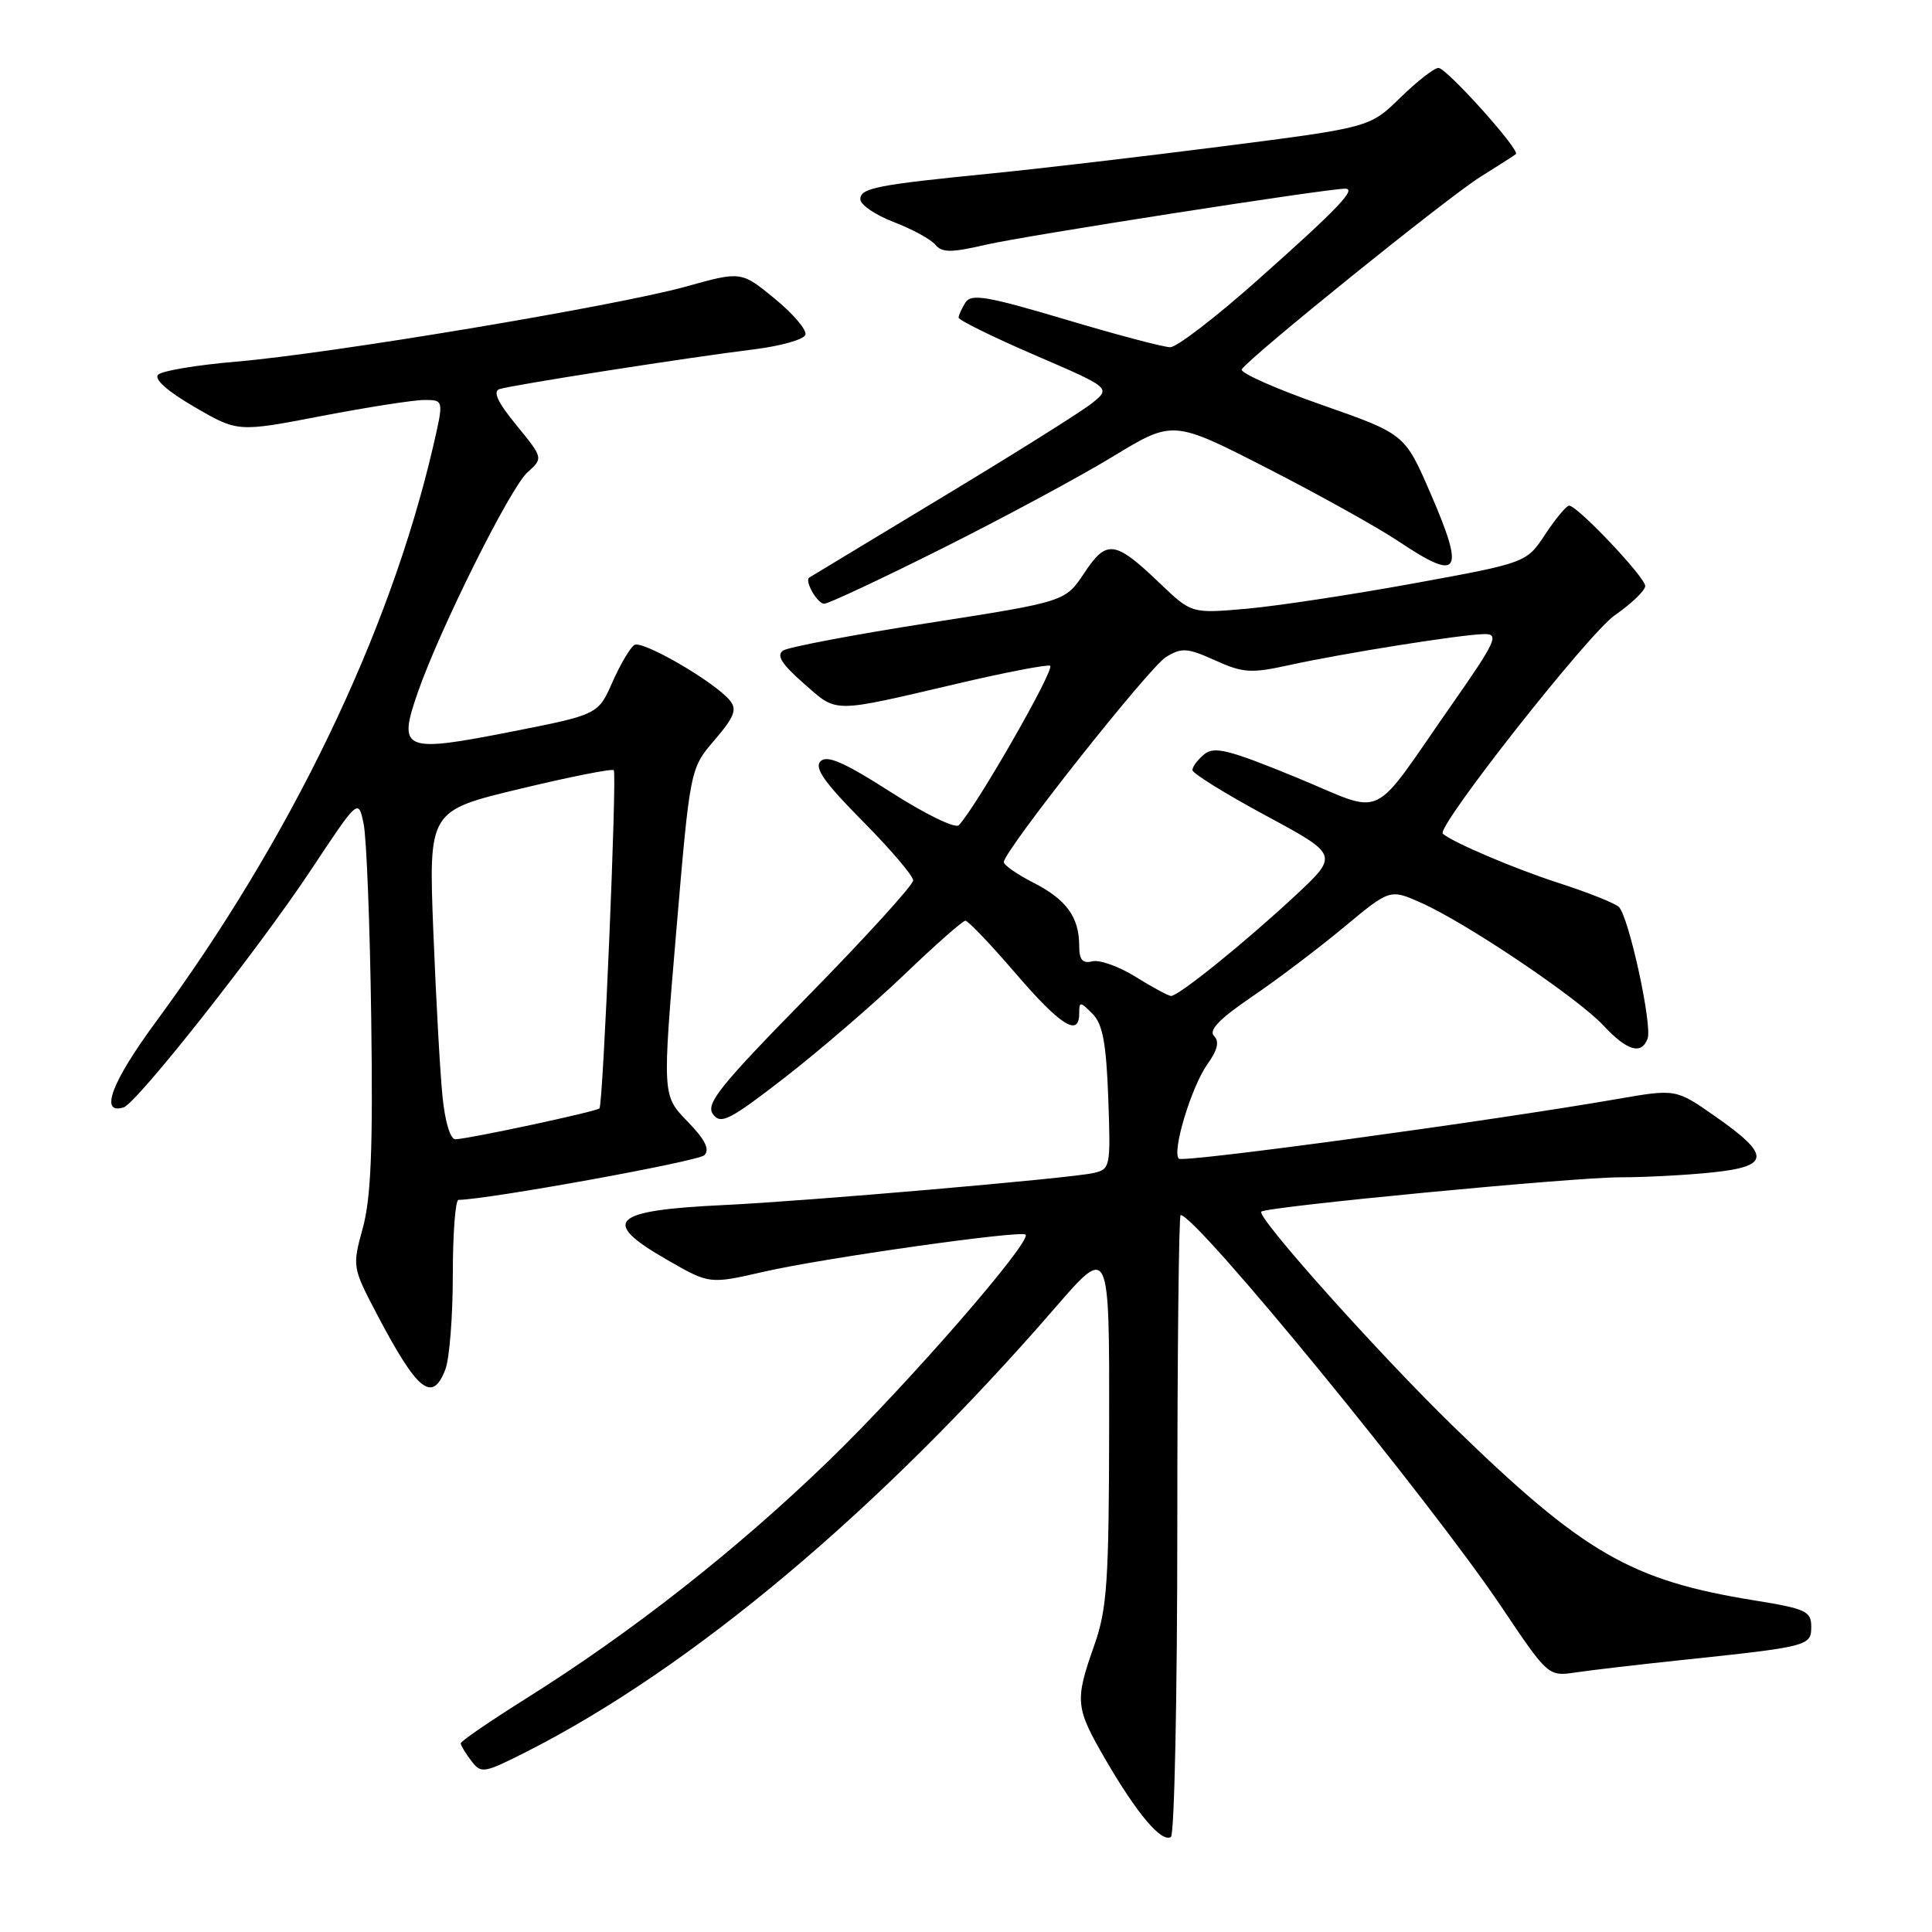 <?xml version="1.0" encoding="UTF-8" standalone="no"?>
<!DOCTYPE svg PUBLIC "-//W3C//DTD SVG 1.1//EN" "http://www.w3.org/Graphics/SVG/1.1/DTD/svg11.dtd" >
<svg xmlns="http://www.w3.org/2000/svg" xmlns:xlink="http://www.w3.org/1999/xlink" version="1.1" viewBox="0 0 256 256">
 <g >
 <path fill="currentColor"
d=" M 156.00 201.94 C 156.00 179.42 156.20 161.00 156.44 161.00 C 158.51 161.00 189.43 198.77 198.91 212.86 C 205.15 222.15 205.15 222.15 208.83 221.60 C 210.85 221.30 217.00 220.58 222.50 220.00 C 239.67 218.19 240.00 218.11 240.00 215.55 C 240.00 213.49 239.28 213.16 232.40 212.05 C 216.11 209.42 209.85 205.80 192.65 189.08 C 182.70 179.41 166.44 161.22 167.13 160.55 C 167.80 159.89 208.41 156.00 214.63 156.00 C 217.97 156.00 223.49 155.71 226.90 155.35 C 234.59 154.55 234.66 153.08 227.27 147.92 C 222.06 144.28 222.06 144.28 214.38 145.61 C 197.60 148.53 156.76 154.09 156.20 153.53 C 155.26 152.59 157.87 143.99 159.99 141.01 C 161.34 139.12 161.60 138.00 160.86 137.26 C 160.12 136.52 161.62 134.97 165.86 132.09 C 169.20 129.83 174.68 125.68 178.05 122.88 C 184.18 117.78 184.18 117.78 188.34 119.64 C 194.34 122.32 209.00 132.19 212.44 135.86 C 215.59 139.24 217.48 139.81 218.31 137.64 C 218.98 135.90 215.81 121.39 214.50 120.17 C 213.95 119.66 210.35 118.23 206.50 116.99 C 200.69 115.11 192.49 111.62 191.18 110.47 C 190.24 109.65 210.48 83.94 213.96 81.53 C 216.18 79.99 218.00 78.24 218.00 77.65 C 218.00 76.49 209.02 67.00 207.92 67.00 C 207.56 67.00 206.14 68.70 204.76 70.79 C 202.26 74.57 202.26 74.57 187.38 77.29 C 179.19 78.79 169.21 80.30 165.19 80.66 C 157.88 81.30 157.88 81.30 153.69 77.29 C 147.73 71.59 146.64 71.44 143.67 75.93 C 141.15 79.72 141.15 79.72 123.10 82.54 C 113.17 84.09 104.47 85.74 103.77 86.20 C 102.84 86.82 103.57 87.99 106.50 90.56 C 111.02 94.52 110.02 94.52 126.88 90.58 C 133.13 89.11 138.65 88.05 139.14 88.21 C 139.93 88.48 129.26 107.09 127.04 109.35 C 126.58 109.82 122.53 107.84 118.04 104.96 C 111.89 101.02 109.59 100.01 108.73 100.87 C 107.86 101.74 109.24 103.69 114.29 108.79 C 117.98 112.51 121.00 116.05 121.00 116.66 C 121.00 117.26 114.77 124.12 107.15 131.89 C 95.39 143.87 93.47 146.26 94.47 147.63 C 95.51 149.05 96.67 148.45 104.08 142.71 C 108.71 139.11 115.82 132.98 119.89 129.08 C 123.95 125.19 127.56 122.00 127.92 122.00 C 128.28 122.00 131.26 125.12 134.54 128.94 C 140.53 135.91 143.00 137.47 143.00 134.29 C 143.00 132.68 143.11 132.68 144.75 134.32 C 146.11 135.68 146.58 138.17 146.85 145.49 C 147.18 154.69 147.13 154.93 144.85 155.44 C 141.72 156.14 106.71 159.17 96.00 159.67 C 80.92 160.38 79.45 161.82 88.51 167.00 C 94.02 170.16 94.02 170.16 101.26 168.50 C 109.11 166.70 135.25 163.00 135.89 163.59 C 136.80 164.43 120.25 183.46 109.81 193.56 C 97.65 205.33 83.74 216.26 69.77 225.02 C 64.97 228.04 61.04 230.72 61.05 231.00 C 61.06 231.28 61.68 232.32 62.44 233.31 C 63.75 235.04 64.09 234.98 69.66 232.17 C 91.58 221.08 116.57 200.11 139.85 173.24 C 147.00 164.99 147.00 164.99 146.97 188.74 C 146.94 209.62 146.70 213.17 145.00 218.00 C 142.38 225.44 142.46 226.24 146.59 233.33 C 150.71 240.40 153.91 244.17 155.15 243.41 C 155.62 243.12 156.00 224.46 156.00 201.94 Z  M 59.02 181.43 C 59.56 180.02 60.00 174.40 60.00 168.93 C 60.00 163.47 60.34 159.00 60.75 158.99 C 64.74 158.93 92.51 153.89 93.33 153.07 C 94.09 152.31 93.44 151.01 91.08 148.58 C 87.76 145.16 87.76 145.16 89.60 123.50 C 91.44 101.84 91.44 101.84 94.68 98.06 C 97.32 94.98 97.69 94.00 96.71 92.81 C 94.67 90.34 85.13 84.80 84.06 85.46 C 83.51 85.80 82.20 88.02 81.15 90.39 C 79.25 94.69 79.25 94.69 67.57 96.99 C 53.41 99.77 52.68 99.45 55.37 91.72 C 58.30 83.31 67.59 64.67 69.88 62.60 C 71.99 60.70 71.99 60.70 68.43 56.34 C 65.96 53.34 65.27 51.86 66.18 51.56 C 67.85 51.01 91.42 47.33 99.92 46.29 C 103.45 45.85 106.51 44.99 106.72 44.36 C 106.93 43.73 105.10 41.57 102.65 39.57 C 98.21 35.93 98.21 35.93 90.86 37.98 C 81.59 40.55 43.75 46.87 31.29 47.92 C 26.12 48.36 21.47 49.13 20.95 49.65 C 20.37 50.23 22.19 51.85 25.76 53.92 C 31.50 57.26 31.50 57.26 42.57 55.13 C 48.66 53.96 54.80 53.00 56.23 53.00 C 58.82 53.00 58.82 53.00 57.37 59.25 C 51.60 84.02 38.48 111.22 20.59 135.49 C 14.79 143.37 13.15 147.73 16.37 146.74 C 18.13 146.19 34.23 125.79 41.20 115.28 C 47.48 105.80 47.48 105.80 48.18 109.15 C 48.57 110.99 49.02 122.62 49.19 135.00 C 49.43 152.15 49.16 158.73 48.08 162.69 C 46.67 167.83 46.68 167.92 49.97 174.19 C 55.32 184.37 57.30 185.96 59.02 181.43 Z  M 124.85 72.67 C 132.91 68.63 143.09 63.16 147.47 60.49 C 155.43 55.65 155.43 55.65 167.97 62.07 C 174.86 65.60 182.68 69.96 185.35 71.75 C 193.41 77.15 194.16 76.01 189.55 65.37 C 186.14 57.50 186.14 57.50 175.09 53.63 C 169.01 51.50 164.26 49.39 164.54 48.94 C 165.51 47.37 191.85 26.12 196.15 23.44 C 198.54 21.95 200.66 20.59 200.86 20.42 C 201.47 19.90 191.68 9.00 190.60 9.00 C 190.04 9.00 187.76 10.78 185.54 12.95 C 181.50 16.89 181.50 16.89 162.00 19.39 C 151.28 20.76 137.55 22.37 131.50 22.97 C 116.10 24.50 114.00 24.91 114.00 26.41 C 114.00 27.13 115.99 28.49 118.42 29.42 C 120.85 30.35 123.33 31.70 123.93 32.42 C 124.83 33.50 126.02 33.50 130.76 32.40 C 135.91 31.22 175.78 25.00 178.24 25.00 C 179.82 25.00 177.25 27.68 166.57 37.17 C 161.11 42.03 155.93 46.00 155.07 46.01 C 154.21 46.01 147.95 44.36 141.17 42.33 C 130.82 39.25 128.69 38.88 127.93 40.08 C 127.44 40.86 127.02 41.77 127.02 42.09 C 127.01 42.41 131.55 44.65 137.11 47.05 C 147.22 51.41 147.22 51.41 144.65 53.46 C 143.24 54.58 134.30 60.19 124.79 65.92 C 115.28 71.66 107.38 76.43 107.23 76.53 C 106.57 76.97 108.31 80.00 109.21 80.00 C 109.76 80.00 116.80 76.70 124.85 72.67 Z  M 150.50 129.45 C 148.30 128.07 145.71 127.15 144.75 127.38 C 143.44 127.70 143.00 127.19 143.00 125.34 C 143.00 121.54 141.31 119.20 136.97 116.98 C 134.78 115.87 133.01 114.63 133.01 114.23 C 133.04 112.73 152.25 88.44 154.50 87.06 C 156.58 85.79 157.32 85.84 161.01 87.50 C 164.72 89.18 165.78 89.24 170.83 88.13 C 178.03 86.55 193.81 84.04 196.71 84.02 C 198.67 84.00 198.21 85.01 192.45 93.25 C 181.29 109.21 183.89 107.99 171.69 102.98 C 162.82 99.34 160.88 98.85 159.57 99.95 C 158.70 100.66 158.00 101.60 158.00 102.04 C 158.00 102.47 162.37 105.18 167.71 108.06 C 177.41 113.29 177.41 113.29 171.56 118.74 C 164.86 124.97 156.13 132.01 155.16 131.97 C 154.80 131.95 152.70 130.82 150.50 129.45 Z  M 58.63 145.25 C 58.31 142.09 57.77 132.29 57.42 123.47 C 56.79 107.43 56.79 107.43 68.88 104.53 C 75.52 102.93 81.12 101.82 81.33 102.06 C 81.77 102.59 79.92 146.34 79.43 146.87 C 79.05 147.28 62.18 150.90 60.35 150.96 C 59.67 150.98 58.96 148.63 58.63 145.25 Z "/>
</g>
</svg>